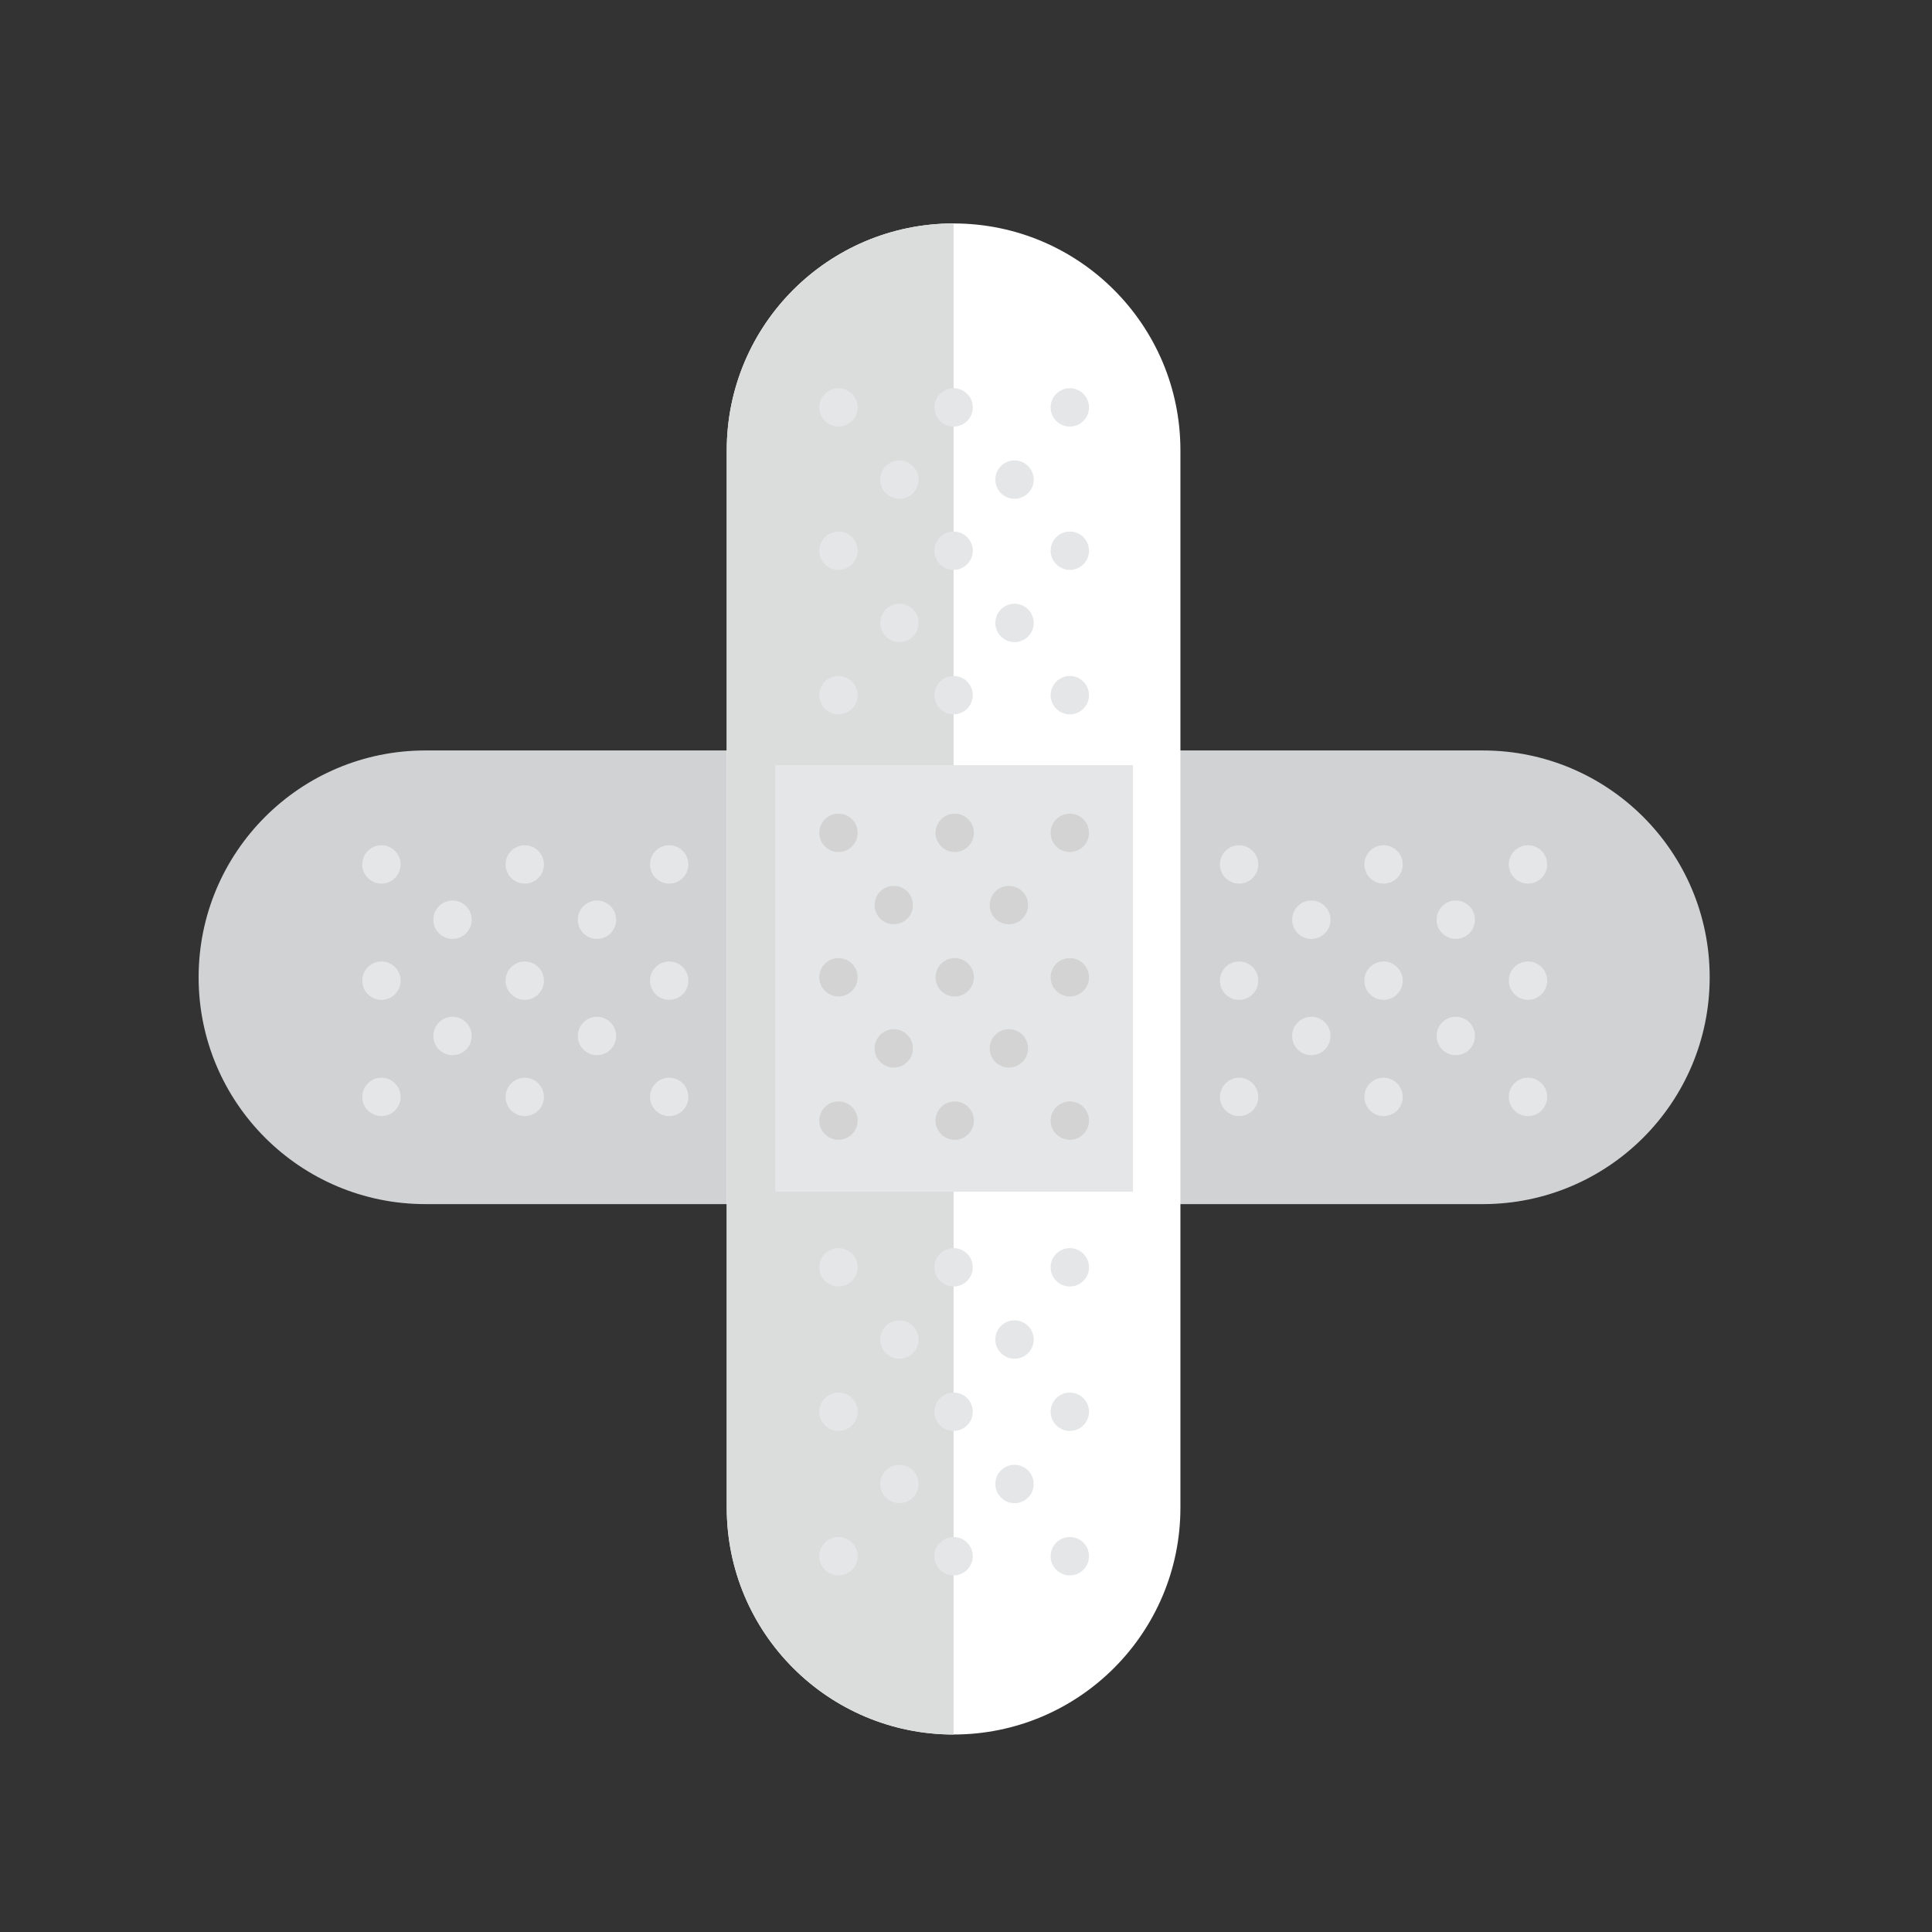 <?xml version="1.0"?>
<!--?xml version="1.0" encoding="utf-8"?-->
<!-- Generator: Adobe Illustrator 19.0.1, SVG Export Plug-In . SVG Version: 6.00 Build 0)  -->
<svg version="1.1" id="Layer_1" xmlns="http://www.w3.org/2000/svg" xmlns:xlink="http://www.w3.org/1999/xlink" x="0px" y="0px" width="171.2px" height="171.2px" viewBox="0 0 171.2 171.2" style="enable-background:new 0 0 171.2 171.2;" xml:space="preserve">
<rect x="0" y="0" width="171.2" height="171.2" fill="#333333" stroke="none"/>
<g>
	<path style="fill:#D0D2D3;" d="M37.7,106.7c-11.1,0-20.1-9-20.1-20.1s9-20.1,20.1-20.1h93.7c11.1,0,20.1,9,20.1,20.1
		s-9,20.1-20.1,20.1H37.7z"></path>
	<path style="fill:#FFFFFF;" d="M64.4,39.9c0-11.1,9-20.1,20.1-20.1s20.1,9,20.1,20.1v93.7c0,11.1-9,20.1-20.1,20.1
		s-20.1-9-20.1-20.1V39.9z"></path>
	<path style="fill:#DBDCDC;" d="M64.4,66.4V39.9c0-11.1,9-20.1,20.1-20.1v133.9c-11.1,0-20.1-9-20.1-20.1v-26.8V66.4z"></path>
	<rect x="68.7" y="67.8" style="fill:#E5E6E7;" width="31.7" height="37.8"></rect>
	<g>
		<circle style="fill:#D3D3D3;" cx="94.8" cy="73.8" r="1.7"></circle>
		<circle style="fill:#D3D3D3;" cx="74.3" cy="73.8" r="1.7"></circle>
		<circle style="fill:#D3D3D3;" cx="84.6" cy="73.8" r="1.7"></circle>
		<circle style="fill:#D3D3D3;" cx="79.2" cy="80.2" r="1.7"></circle>
		<circle style="fill:#D3D3D3;" cx="89.4" cy="80.2" r="1.7"></circle>
		<circle style="fill:#D3D3D3;" cx="94.8" cy="86.6" r="1.7"></circle>
		<circle style="fill:#D3D3D3;" cx="74.3" cy="86.6" r="1.7"></circle>
		<circle style="fill:#D3D3D3;" cx="84.6" cy="86.6" r="1.7"></circle>
		<circle style="fill:#D3D3D3;" cx="94.8" cy="99.3" r="1.7"></circle>
		<circle style="fill:#D3D3D3;" cx="74.3" cy="99.3" r="1.7"></circle>
		<circle style="fill:#D3D3D3;" cx="84.6" cy="99.3" r="1.7"></circle>
		<circle style="fill:#D3D3D3;" cx="79.2" cy="92.9" r="1.7"></circle>
		<circle style="fill:#D3D3D3;" cx="89.4" cy="92.9" r="1.7"></circle>
	</g>
	<g>
		<circle style="fill:#E5E6E7;" cx="135.4" cy="97.2" r="1.7"></circle>
		<circle style="fill:#E5E6E7;" cx="135.4" cy="76.6" r="1.7"></circle>
		<circle style="fill:#E5E6E7;" cx="135.4" cy="86.9" r="1.7"></circle>
		<circle style="fill:#E5E6E7;" cx="129" cy="81.5" r="1.7"></circle>
		<circle style="fill:#E5E6E7;" cx="129" cy="91.8" r="1.7"></circle>
		<circle style="fill:#E5E6E7;" cx="122.6" cy="97.2" r="1.7"></circle>
		<circle style="fill:#E5E6E7;" cx="122.6" cy="76.6" r="1.7"></circle>
		<circle style="fill:#E5E6E7;" cx="122.6" cy="86.9" r="1.7"></circle>
		<circle style="fill:#E5E6E7;" cx="109.8" cy="97.2" r="1.7"></circle>
		<circle style="fill:#E5E6E7;" cx="109.8" cy="76.6" r="1.7"></circle>
		<circle style="fill:#E5E6E7;" cx="109.8" cy="86.9" r="1.7"></circle>
		<circle style="fill:#E5E6E7;" cx="116.2" cy="81.5" r="1.7"></circle>
		<circle style="fill:#E5E6E7;" cx="116.2" cy="91.8" r="1.7"></circle>
	</g>
	<g>
		<circle style="fill:#E5E6E7;" cx="59.3" cy="97.2" r="1.7"></circle>
		<circle style="fill:#E5E6E7;" cx="59.3" cy="76.6" r="1.7"></circle>
		<circle style="fill:#E5E6E7;" cx="59.3" cy="86.9" r="1.7"></circle>
		<circle style="fill:#E5E6E7;" cx="52.9" cy="81.5" r="1.7"></circle>
		<circle style="fill:#E5E6E7;" cx="52.9" cy="91.8" r="1.7"></circle>
		<circle style="fill:#E5E6E7;" cx="46.5" cy="97.2" r="1.7"></circle>
		<circle style="fill:#E5E6E7;" cx="46.5" cy="76.6" r="1.7"></circle>
		<circle style="fill:#E5E6E7;" cx="46.5" cy="86.9" r="1.7"></circle>
		<circle style="fill:#E5E6E7;" cx="33.8" cy="97.2" r="1.7"></circle>
		<circle style="fill:#E5E6E7;" cx="33.8" cy="76.6" r="1.7"></circle>
		<circle style="fill:#E5E6E7;" cx="33.8" cy="86.9" r="1.7"></circle>
		<circle style="fill:#E5E6E7;" cx="40.1" cy="81.5" r="1.7"></circle>
		<circle style="fill:#E5E6E7;" cx="40.1" cy="91.8" r="1.7"></circle>
	</g>
	<g>
		<circle style="fill:#E5E6E7;" cx="74.3" cy="61.6" r="1.7"></circle>
		<circle style="fill:#E5E6E7;" cx="94.8" cy="61.6" r="1.7"></circle>
		<circle style="fill:#E5E6E7;" cx="84.5" cy="61.6" r="1.7"></circle>
		<circle style="fill:#E5E6E7;" cx="89.9" cy="55.2" r="1.7"></circle>
		<circle style="fill:#E5E6E7;" cx="79.7" cy="55.2" r="1.7"></circle>
		<circle style="fill:#E5E6E7;" cx="74.3" cy="48.8" r="1.7"></circle>
		<circle style="fill:#E5E6E7;" cx="94.8" cy="48.8" r="1.7"></circle>
		<circle style="fill:#E5E6E7;" cx="84.5" cy="48.8" r="1.7"></circle>
		<circle style="fill:#E5E6E7;" cx="74.3" cy="36.1" r="1.7"></circle>
		<circle style="fill:#E5E6E7;" cx="94.8" cy="36.1" r="1.7"></circle>
		<circle style="fill:#E5E6E7;" cx="84.5" cy="36.1" r="1.7"></circle>
		<circle style="fill:#E5E6E7;" cx="89.9" cy="42.5" r="1.7"></circle>
		<circle style="fill:#E5E6E7;" cx="79.7" cy="42.5" r="1.7"></circle>
	</g>
	<g>
		<circle style="fill:#E5E6E7;" cx="74.3" cy="137.9" r="1.7"></circle>
		<circle style="fill:#E5E6E7;" cx="94.8" cy="137.9" r="1.7"></circle>
		<circle style="fill:#E5E6E7;" cx="84.5" cy="137.9" r="1.7"></circle>
		<circle style="fill:#E5E6E7;" cx="89.9" cy="131.5" r="1.7"></circle>
		<circle style="fill:#E5E6E7;" cx="79.7" cy="131.5" r="1.7"></circle>
		<circle style="fill:#E5E6E7;" cx="74.3" cy="125.1" r="1.7"></circle>
		<circle style="fill:#E5E6E7;" cx="94.8" cy="125.1" r="1.7"></circle>
		<circle style="fill:#E5E6E7;" cx="84.5" cy="125.1" r="1.7"></circle>
		<circle style="fill:#E5E6E7;" cx="74.3" cy="112.3" r="1.7"></circle>
		<circle style="fill:#E5E6E7;" cx="94.8" cy="112.3" r="1.7"></circle>
		<circle style="fill:#E5E6E7;" cx="84.5" cy="112.3" r="1.7"></circle>
		<circle style="fill:#E5E6E7;" cx="89.9" cy="118.7" r="1.7"></circle>
		<circle style="fill:#E5E6E7;" cx="79.7" cy="118.7" r="1.7"></circle>
	</g>
</g>
</svg>
